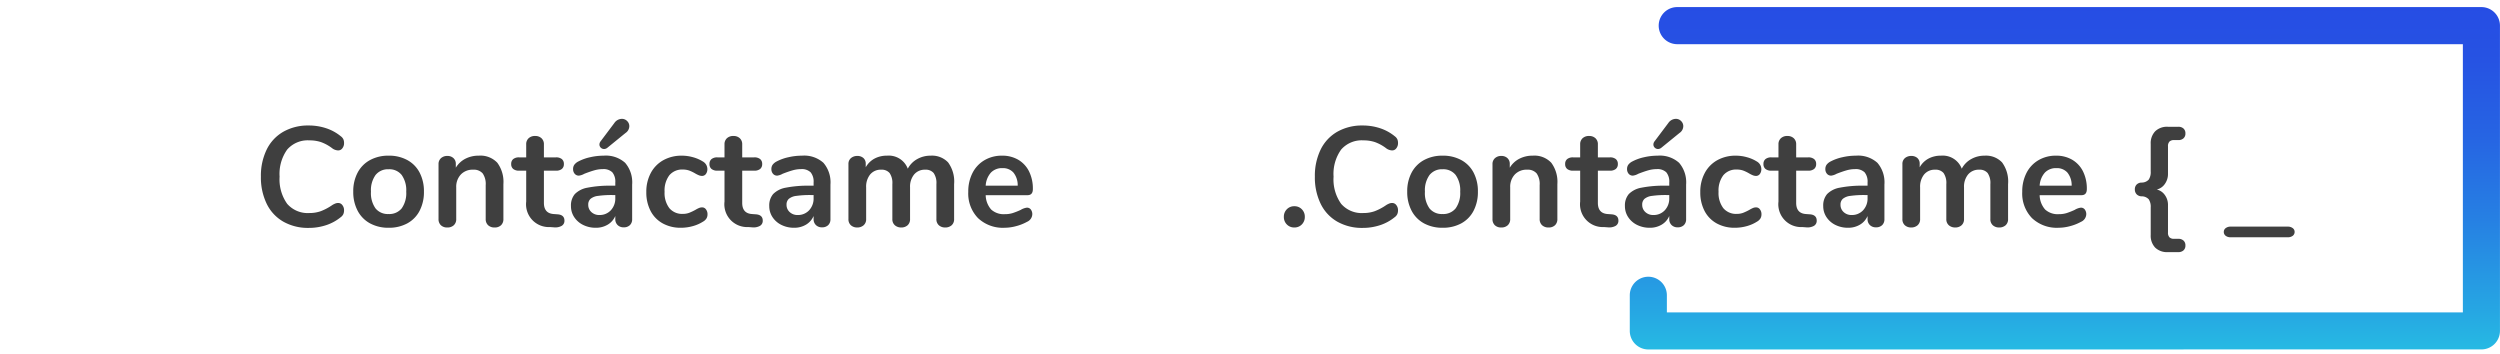 <svg xmlns="http://www.w3.org/2000/svg" xmlns:xlink="http://www.w3.org/1999/xlink" width="353" height="50" viewBox="0 0 353 50">
  <defs>
    <linearGradient id="linear-gradient" x1="0.5" x2="0.5" y2="1" gradientUnits="objectBoundingBox">
      <stop offset="0" stop-color="#264de4"/>
      <stop offset="0.159" stop-color="#2653e3"/>
      <stop offset="0.374" stop-color="#2664e3"/>
      <stop offset="0.621" stop-color="#2680e3"/>
      <stop offset="0.89" stop-color="#26a7e3"/>
      <stop offset="1" stop-color="#26bae3"/>
    </linearGradient>
    <clipPath id="clip-contact_two_states_dark">
      <rect width="353" height="50"/>
    </clipPath>
  </defs>
  <g id="contact_two_states_dark" clip-path="url(#clip-contact_two_states_dark)">
    <g id="Grupo_246" data-name="Grupo 246" transform="translate(-899 63)">
      <path id="Trazado_353" data-name="Trazado 353" d="M-141.24.12a1.419,1.419,0,0,1-1.06-.43,1.471,1.471,0,0,1-.42-1.07,1.471,1.471,0,0,1,.42-1.07,1.419,1.419,0,0,1,1.06-.43,1.419,1.419,0,0,1,1.06.43,1.471,1.471,0,0,1,.42,1.07,1.471,1.471,0,0,1-.42,1.07A1.419,1.419,0,0,1-141.24.12Zm9.64.06a7.035,7.035,0,0,1-3.57-.88,5.851,5.851,0,0,1-2.35-2.52,8.486,8.486,0,0,1-.82-3.84,8.423,8.423,0,0,1,.82-3.83,5.863,5.863,0,0,1,2.35-2.51,7.035,7.035,0,0,1,3.57-.88,7.732,7.732,0,0,1,2.48.39,6.444,6.444,0,0,1,2.06,1.13,1.147,1.147,0,0,1,.36.42,1.3,1.3,0,0,1,.1.54,1.147,1.147,0,0,1-.24.74.721.721,0,0,1-.58.3,1.479,1.479,0,0,1-.82-.28,5.931,5.931,0,0,0-1.6-.89,5.1,5.1,0,0,0-1.64-.25,3.844,3.844,0,0,0-3.15,1.3,5.89,5.89,0,0,0-1.07,3.82,5.926,5.926,0,0,0,1.07,3.84,3.844,3.844,0,0,0,3.15,1.3,4.707,4.707,0,0,0,1.59-.26,7.628,7.628,0,0,0,1.65-.88,2.8,2.8,0,0,1,.4-.2,1.12,1.12,0,0,1,.42-.08.721.721,0,0,1,.58.3,1.147,1.147,0,0,1,.24.74,1.319,1.319,0,0,1-.1.53,1.12,1.12,0,0,1-.36.43,6.444,6.444,0,0,1-2.06,1.13A7.732,7.732,0,0,1-131.6.18Zm11.3-.02a5.381,5.381,0,0,1-2.63-.62,4.29,4.29,0,0,1-1.75-1.78,5.643,5.643,0,0,1-.62-2.7,5.584,5.584,0,0,1,.62-2.69,4.3,4.3,0,0,1,1.75-1.77,5.381,5.381,0,0,1,2.63-.62,5.381,5.381,0,0,1,2.63.62,4.242,4.242,0,0,1,1.74,1.77,5.659,5.659,0,0,1,.61,2.69,5.719,5.719,0,0,1-.61,2.7,4.228,4.228,0,0,1-1.74,1.78A5.381,5.381,0,0,1-120.3.16Zm-.02-1.94a2.241,2.241,0,0,0,1.86-.8,3.717,3.717,0,0,0,.64-2.36,3.724,3.724,0,0,0-.64-2.35,2.207,2.207,0,0,0-1.84-.81,2.235,2.235,0,0,0-1.85.81,3.682,3.682,0,0,0-.65,2.35,3.717,3.717,0,0,0,.64,2.36A2.219,2.219,0,0,0-120.32-1.78Zm12.74-8.24a3.269,3.269,0,0,1,2.62,1A4.535,4.535,0,0,1-104.1-6v4.92a1.169,1.169,0,0,1-.33.88,1.252,1.252,0,0,1-.91.32,1.288,1.288,0,0,1-.92-.32,1.15,1.15,0,0,1-.34-.88V-5.86a2.593,2.593,0,0,0-.43-1.66,1.652,1.652,0,0,0-1.35-.52,2.282,2.282,0,0,0-1.73.68,2.524,2.524,0,0,0-.65,1.82v4.46a1.15,1.15,0,0,1-.34.88,1.288,1.288,0,0,1-.92.32,1.252,1.252,0,0,1-.91-.32,1.169,1.169,0,0,1-.33-.88V-8.82a1.1,1.1,0,0,1,.34-.84,1.288,1.288,0,0,1,.92-.32,1.191,1.191,0,0,1,.85.31,1.06,1.06,0,0,1,.33.81v.54a3.382,3.382,0,0,1,1.34-1.26A4.033,4.033,0,0,1-107.58-10.02Zm11.1,8.28q1,.06,1,.9a.814.814,0,0,1-.39.73A1.861,1.861,0,0,1-96.98.1l-.54-.04a3.217,3.217,0,0,1-3.36-3.6V-7.9h-1a1.27,1.27,0,0,1-.83-.24.856.856,0,0,1-.29-.7.856.856,0,0,1,.29-.7,1.27,1.27,0,0,1,.83-.24h1v-1.84a1.125,1.125,0,0,1,.34-.86,1.288,1.288,0,0,1,.92-.32,1.26,1.26,0,0,1,.9.32,1.125,1.125,0,0,1,.34.86v1.84h1.7a1.27,1.27,0,0,1,.83.24.857.857,0,0,1,.29.7.856.856,0,0,1-.29.7,1.27,1.27,0,0,1-.83.24h-1.7v4.54q0,1.48,1.36,1.58Zm6.54-8.28a4.074,4.074,0,0,1,3.03,1.01,4.228,4.228,0,0,1,.99,3.07v4.88a1.128,1.128,0,0,1-.32.85,1.211,1.211,0,0,1-.88.31,1.17,1.17,0,0,1-.85-.32,1.117,1.117,0,0,1-.33-.84V-1.5A2.609,2.609,0,0,1-89.37-.28a3.21,3.21,0,0,1-1.69.44,3.924,3.924,0,0,1-1.78-.4,3.166,3.166,0,0,1-1.26-1.1,2.779,2.779,0,0,1-.46-1.56,2.471,2.471,0,0,1,.55-1.7,3.305,3.305,0,0,1,1.79-.9,16.3,16.3,0,0,1,3.42-.28h.5v-.46a2.048,2.048,0,0,0-.42-1.43,1.787,1.787,0,0,0-1.36-.45,4.316,4.316,0,0,0-1.18.17q-.6.17-1.42.49a2,2,0,0,1-.76.26.752.752,0,0,1-.59-.26.988.988,0,0,1-.23-.68,1.024,1.024,0,0,1,.17-.59,1.613,1.613,0,0,1,.57-.47,6.519,6.519,0,0,1,1.67-.6A8.617,8.617,0,0,1-89.94-10.02Zm-.62,8.38a2.136,2.136,0,0,0,1.63-.67,2.423,2.423,0,0,0,.63-1.73v-.42h-.36a13.8,13.8,0,0,0-2.08.12,2.019,2.019,0,0,0-1.06.42,1.07,1.07,0,0,0-.32.82,1.357,1.357,0,0,0,.45,1.05A1.587,1.587,0,0,0-90.56-1.64Zm1.12-9.48a.745.745,0,0,1-.44.16.638.638,0,0,1-.47-.19.615.615,0,0,1-.19-.45.745.745,0,0,1,.16-.44l1.94-2.58a1.323,1.323,0,0,1,1.06-.6,1.022,1.022,0,0,1,.75.31,1,1,0,0,1,.31.73,1.17,1.17,0,0,1-.54.96ZM-79.04.16a5.182,5.182,0,0,1-2.57-.62,4.226,4.226,0,0,1-1.71-1.76,5.631,5.631,0,0,1-.6-2.66,5.585,5.585,0,0,1,.63-2.69,4.451,4.451,0,0,1,1.77-1.81,5.26,5.26,0,0,1,2.62-.64,5.831,5.831,0,0,1,1.57.22,5.179,5.179,0,0,1,1.39.6,1.238,1.238,0,0,1,.64,1.06,1.124,1.124,0,0,1-.21.71.664.664,0,0,1-.55.27,1.2,1.2,0,0,1-.46-.1A4.028,4.028,0,0,1-77-7.5a5.372,5.372,0,0,0-.84-.41,2.61,2.61,0,0,0-.92-.15,2.339,2.339,0,0,0-1.91.81,3.569,3.569,0,0,0-.67,2.33,3.534,3.534,0,0,0,.67,2.31,2.339,2.339,0,0,0,1.91.81,2.466,2.466,0,0,0,.89-.15A7.539,7.539,0,0,0-77-2.36a3.96,3.96,0,0,1,.52-.27,1.154,1.154,0,0,1,.44-.09.664.664,0,0,1,.54.28,1.1,1.1,0,0,1,.22.7,1.125,1.125,0,0,1-.15.59,1.351,1.351,0,0,1-.49.45,5.259,5.259,0,0,1-1.44.63A6.191,6.191,0,0,1-79.04.16Zm10.56-1.9q1,.06,1,.9a.814.814,0,0,1-.39.73A1.861,1.861,0,0,1-68.98.1l-.54-.04a3.217,3.217,0,0,1-3.36-3.6V-7.9h-1a1.27,1.27,0,0,1-.83-.24.856.856,0,0,1-.29-.7.856.856,0,0,1,.29-.7,1.27,1.27,0,0,1,.83-.24h1v-1.84a1.125,1.125,0,0,1,.34-.86,1.288,1.288,0,0,1,.92-.32,1.26,1.26,0,0,1,.9.32,1.125,1.125,0,0,1,.34.86v1.84h1.7a1.27,1.27,0,0,1,.83.24.857.857,0,0,1,.29.7.856.856,0,0,1-.29.7,1.27,1.27,0,0,1-.83.24h-1.7v4.54q0,1.48,1.36,1.58Zm6.54-8.28a4.074,4.074,0,0,1,3.03,1.01,4.228,4.228,0,0,1,.99,3.07v4.88a1.128,1.128,0,0,1-.32.85,1.211,1.211,0,0,1-.88.31,1.17,1.17,0,0,1-.85-.32,1.117,1.117,0,0,1-.33-.84V-1.5A2.609,2.609,0,0,1-61.37-.28a3.209,3.209,0,0,1-1.69.44,3.924,3.924,0,0,1-1.78-.4,3.167,3.167,0,0,1-1.26-1.1,2.779,2.779,0,0,1-.46-1.56,2.471,2.471,0,0,1,.55-1.7,3.305,3.305,0,0,1,1.79-.9,16.3,16.3,0,0,1,3.42-.28h.5v-.46a2.048,2.048,0,0,0-.42-1.43,1.787,1.787,0,0,0-1.36-.45,4.315,4.315,0,0,0-1.18.17q-.6.17-1.42.49a2,2,0,0,1-.76.26.752.752,0,0,1-.59-.26.988.988,0,0,1-.23-.68,1.024,1.024,0,0,1,.17-.59,1.613,1.613,0,0,1,.57-.47,6.519,6.519,0,0,1,1.67-.6A8.617,8.617,0,0,1-61.94-10.02Zm-.62,8.38a2.136,2.136,0,0,0,1.63-.67,2.423,2.423,0,0,0,.63-1.73v-.42h-.36a13.8,13.8,0,0,0-2.08.12,2.019,2.019,0,0,0-1.06.42,1.07,1.07,0,0,0-.32.82,1.357,1.357,0,0,0,.45,1.05A1.587,1.587,0,0,0-62.56-1.64Zm18.8-8.38a3.117,3.117,0,0,1,2.45.95A4.542,4.542,0,0,1-40.46-6v4.92a1.126,1.126,0,0,1-.35.89,1.322,1.322,0,0,1-.91.31,1.293,1.293,0,0,1-.89-.31,1.126,1.126,0,0,1-.35-.89V-6a2.474,2.474,0,0,0-.39-1.57,1.458,1.458,0,0,0-1.19-.47,1.958,1.958,0,0,0-1.56.67,2.7,2.7,0,0,0-.58,1.83v4.46a1.126,1.126,0,0,1-.35.89,1.293,1.293,0,0,1-.89.31,1.33,1.33,0,0,1-.9-.31,1.11,1.11,0,0,1-.36-.89V-6a2.474,2.474,0,0,0-.39-1.57,1.458,1.458,0,0,0-1.19-.47,1.929,1.929,0,0,0-1.55.67,2.734,2.734,0,0,0-.57,1.83v4.46a1.11,1.11,0,0,1-.36.89,1.33,1.33,0,0,1-.9.31,1.293,1.293,0,0,1-.89-.31,1.126,1.126,0,0,1-.35-.89V-8.82a1.056,1.056,0,0,1,.36-.86,1.358,1.358,0,0,1,.9-.3,1.24,1.24,0,0,1,.85.29,1.046,1.046,0,0,1,.33.83v.48A3.135,3.135,0,0,1-51.71-9.6a3.637,3.637,0,0,1,1.77-.42A2.866,2.866,0,0,1-47-8.18a3.305,3.305,0,0,1,1.3-1.34A3.788,3.788,0,0,1-43.76-10.02Zm13.58,7.34a.673.673,0,0,1,.55.26,1.082,1.082,0,0,1,.21.7,1.213,1.213,0,0,1-.74,1.04,6.686,6.686,0,0,1-1.54.61,6.349,6.349,0,0,1-1.64.23A5.1,5.1,0,0,1-37.08-1.2a4.985,4.985,0,0,1-1.38-3.72,5.707,5.707,0,0,1,.6-2.66,4.363,4.363,0,0,1,1.69-1.8,4.786,4.786,0,0,1,2.47-.64,4.432,4.432,0,0,1,2.3.58A3.933,3.933,0,0,1-29.88-7.8a5.442,5.442,0,0,1,.54,2.5q0,.86-.76.86H-36a3.147,3.147,0,0,0,.78,2.03,2.625,2.625,0,0,0,1.92.65,3.641,3.641,0,0,0,1.13-.16,11.154,11.154,0,0,0,1.11-.44A2.207,2.207,0,0,1-30.18-2.68Zm-3.46-5.58a2.146,2.146,0,0,0-1.63.64A3.022,3.022,0,0,0-36-5.78h4.52a2.852,2.852,0,0,0-.6-1.85A1.979,1.979,0,0,0-33.64-8.26ZM-16.4,1.72a1.038,1.038,0,0,1,.7.24.871.871,0,0,1,.28.7.871.871,0,0,1-.28.7,1.038,1.038,0,0,1-.7.24h-1.5a2.4,2.4,0,0,1-1.79-.64,2.428,2.428,0,0,1-.63-1.78V-2.7a1.9,1.9,0,0,0-.28-1.16,1.35,1.35,0,0,0-1-.42.981.981,0,0,1-.71-.29.976.976,0,0,1-.25-.69.94.94,0,0,1,.25-.68,1,1,0,0,1,.71-.28,1.35,1.35,0,0,0,1-.42,1.9,1.9,0,0,0,.28-1.16v-3.88a2.428,2.428,0,0,1,.63-1.78,2.4,2.4,0,0,1,1.79-.64h1.5a1.038,1.038,0,0,1,.7.24.871.871,0,0,1,.28.7.871.871,0,0,1-.28.7,1.038,1.038,0,0,1-.7.24h-.64a.856.856,0,0,0-.63.21.917.917,0,0,0-.21.67V-7.5a2.4,2.4,0,0,1-.47,1.51,1.909,1.909,0,0,1-1.11.75,1.922,1.922,0,0,1,1.11.74A2.358,2.358,0,0,1-17.88-3V.84a.917.917,0,0,0,.21.67.856.856,0,0,0,.63.21Zm7.36-.22a1.082,1.082,0,0,1-.7-.21A.673.673,0,0,1-10,.74.645.645,0,0,1-9.73.21,1.091,1.091,0,0,1-9.04,0H-.96A1.091,1.091,0,0,1-.27.21.645.645,0,0,1,0,.74a.673.673,0,0,1-.26.55,1.082,1.082,0,0,1-.7.21Z" transform="translate(1223 -31)" fill="#3f3f3f"/>
      <path id="Trazado_172" data-name="Trazado 172" d="M260.408,171.8a2.622,2.622,0,0,1-2.619-2.619v-5.031a2.619,2.619,0,0,1,5.238,0v2.412H375.421V128.694H264.49a2.619,2.619,0,1,1,0-5.238H378.04a2.622,2.622,0,0,1,2.618,2.619v43.1a2.622,2.622,0,0,1-2.618,2.619Z" transform="translate(871.336 -185.456)" fill="url(#linear-gradient)"/>
    </g>
    <path id="Trazado_352" data-name="Trazado 352" d="M-108.42.18a7.034,7.034,0,0,1-3.57-.88,5.851,5.851,0,0,1-2.35-2.52,8.486,8.486,0,0,1-.82-3.84,8.423,8.423,0,0,1,.82-3.83,5.863,5.863,0,0,1,2.35-2.51,7.034,7.034,0,0,1,3.57-.88,7.732,7.732,0,0,1,2.48.39,6.444,6.444,0,0,1,2.06,1.13,1.147,1.147,0,0,1,.36.42,1.3,1.3,0,0,1,.1.54,1.147,1.147,0,0,1-.24.74.721.721,0,0,1-.58.3,1.479,1.479,0,0,1-.82-.28,5.931,5.931,0,0,0-1.6-.89,5.1,5.1,0,0,0-1.64-.25,3.844,3.844,0,0,0-3.15,1.3,5.89,5.89,0,0,0-1.07,3.82,5.926,5.926,0,0,0,1.07,3.84,3.844,3.844,0,0,0,3.15,1.3,4.707,4.707,0,0,0,1.59-.26,7.627,7.627,0,0,0,1.65-.88,2.8,2.8,0,0,1,.4-.2,1.12,1.12,0,0,1,.42-.08.721.721,0,0,1,.58.3,1.147,1.147,0,0,1,.24.74,1.319,1.319,0,0,1-.1.53,1.12,1.12,0,0,1-.36.43,6.444,6.444,0,0,1-2.06,1.13A7.732,7.732,0,0,1-108.42.18Zm11.3-.02a5.381,5.381,0,0,1-2.63-.62,4.29,4.29,0,0,1-1.75-1.78,5.643,5.643,0,0,1-.62-2.7,5.584,5.584,0,0,1,.62-2.69A4.3,4.3,0,0,1-99.75-9.4a5.381,5.381,0,0,1,2.63-.62,5.381,5.381,0,0,1,2.63.62,4.242,4.242,0,0,1,1.74,1.77,5.659,5.659,0,0,1,.61,2.69,5.719,5.719,0,0,1-.61,2.7A4.228,4.228,0,0,1-94.49-.46,5.381,5.381,0,0,1-97.12.16Zm-.02-1.94a2.241,2.241,0,0,0,1.86-.8,3.717,3.717,0,0,0,.64-2.36,3.724,3.724,0,0,0-.64-2.35,2.207,2.207,0,0,0-1.84-.81,2.235,2.235,0,0,0-1.85.81,3.682,3.682,0,0,0-.65,2.35,3.717,3.717,0,0,0,.64,2.36A2.219,2.219,0,0,0-97.14-1.78Zm12.74-8.24a3.269,3.269,0,0,1,2.62,1A4.535,4.535,0,0,1-80.92-6v4.92a1.169,1.169,0,0,1-.33.88,1.252,1.252,0,0,1-.91.32,1.288,1.288,0,0,1-.92-.32,1.15,1.15,0,0,1-.34-.88V-5.86a2.593,2.593,0,0,0-.43-1.66,1.652,1.652,0,0,0-1.35-.52,2.282,2.282,0,0,0-1.73.68,2.524,2.524,0,0,0-.65,1.82v4.46a1.15,1.15,0,0,1-.34.88,1.288,1.288,0,0,1-.92.32,1.252,1.252,0,0,1-.91-.32,1.169,1.169,0,0,1-.33-.88V-8.82a1.1,1.1,0,0,1,.34-.84,1.288,1.288,0,0,1,.92-.32,1.191,1.191,0,0,1,.85.31,1.06,1.06,0,0,1,.33.81v.54A3.382,3.382,0,0,1-86.3-9.58,4.033,4.033,0,0,1-84.4-10.02Zm11.1,8.28q1,.06,1,.9a.814.814,0,0,1-.39.73A1.861,1.861,0,0,1-73.8.1l-.54-.04a3.217,3.217,0,0,1-3.36-3.6V-7.9h-1a1.27,1.27,0,0,1-.83-.24.856.856,0,0,1-.29-.7.856.856,0,0,1,.29-.7,1.27,1.27,0,0,1,.83-.24h1v-1.84a1.125,1.125,0,0,1,.34-.86,1.288,1.288,0,0,1,.92-.32,1.26,1.26,0,0,1,.9.32,1.125,1.125,0,0,1,.34.86v1.84h1.7a1.27,1.27,0,0,1,.83.24.857.857,0,0,1,.29.7.856.856,0,0,1-.29.7,1.27,1.27,0,0,1-.83.24h-1.7v4.54q0,1.48,1.36,1.58Zm6.54-8.28a4.074,4.074,0,0,1,3.03,1.01,4.228,4.228,0,0,1,.99,3.07v4.88a1.128,1.128,0,0,1-.32.85,1.211,1.211,0,0,1-.88.31,1.17,1.17,0,0,1-.85-.32,1.117,1.117,0,0,1-.33-.84V-1.5A2.609,2.609,0,0,1-66.19-.28a3.21,3.21,0,0,1-1.69.44,3.924,3.924,0,0,1-1.78-.4,3.167,3.167,0,0,1-1.26-1.1,2.779,2.779,0,0,1-.46-1.56,2.471,2.471,0,0,1,.55-1.7,3.305,3.305,0,0,1,1.79-.9,16.3,16.3,0,0,1,3.42-.28h.5v-.46a2.048,2.048,0,0,0-.42-1.43,1.787,1.787,0,0,0-1.36-.45,4.316,4.316,0,0,0-1.18.17q-.6.17-1.42.49a2,2,0,0,1-.76.26.752.752,0,0,1-.59-.26.988.988,0,0,1-.23-.68,1.024,1.024,0,0,1,.17-.59,1.613,1.613,0,0,1,.57-.47,6.519,6.519,0,0,1,1.67-.6A8.617,8.617,0,0,1-66.76-10.02Zm-.62,8.38a2.136,2.136,0,0,0,1.63-.67,2.423,2.423,0,0,0,.63-1.73v-.42h-.36a13.8,13.8,0,0,0-2.08.12,2.019,2.019,0,0,0-1.06.42,1.07,1.07,0,0,0-.32.82,1.357,1.357,0,0,0,.45,1.05A1.587,1.587,0,0,0-67.38-1.64Zm1.12-9.48a.745.745,0,0,1-.44.16.638.638,0,0,1-.47-.19.615.615,0,0,1-.19-.45.745.745,0,0,1,.16-.44l1.94-2.58a1.323,1.323,0,0,1,1.06-.6,1.022,1.022,0,0,1,.75.31,1,1,0,0,1,.31.73,1.17,1.17,0,0,1-.54.96ZM-55.86.16a5.182,5.182,0,0,1-2.57-.62,4.226,4.226,0,0,1-1.71-1.76,5.631,5.631,0,0,1-.6-2.66,5.585,5.585,0,0,1,.63-2.69,4.451,4.451,0,0,1,1.77-1.81,5.26,5.26,0,0,1,2.62-.64,5.831,5.831,0,0,1,1.57.22,5.179,5.179,0,0,1,1.39.6,1.238,1.238,0,0,1,.64,1.06,1.124,1.124,0,0,1-.21.71.664.664,0,0,1-.55.27,1.2,1.2,0,0,1-.46-.1,4.028,4.028,0,0,1-.48-.24,5.372,5.372,0,0,0-.84-.41,2.61,2.61,0,0,0-.92-.15,2.339,2.339,0,0,0-1.91.81,3.569,3.569,0,0,0-.67,2.33,3.534,3.534,0,0,0,.67,2.31,2.339,2.339,0,0,0,1.91.81,2.466,2.466,0,0,0,.89-.15,7.539,7.539,0,0,0,.87-.41,3.96,3.96,0,0,1,.52-.27,1.154,1.154,0,0,1,.44-.09.664.664,0,0,1,.54.28,1.1,1.1,0,0,1,.22.7,1.125,1.125,0,0,1-.15.59,1.351,1.351,0,0,1-.49.45,5.259,5.259,0,0,1-1.44.63A6.191,6.191,0,0,1-55.86.16Zm10.56-1.9q1,.06,1,.9a.814.814,0,0,1-.39.73A1.861,1.861,0,0,1-45.8.1l-.54-.04a3.217,3.217,0,0,1-3.36-3.6V-7.9h-1a1.27,1.27,0,0,1-.83-.24.857.857,0,0,1-.29-.7.857.857,0,0,1,.29-.7,1.27,1.27,0,0,1,.83-.24h1v-1.84a1.125,1.125,0,0,1,.34-.86,1.288,1.288,0,0,1,.92-.32,1.26,1.26,0,0,1,.9.32,1.125,1.125,0,0,1,.34.86v1.84h1.7a1.27,1.27,0,0,1,.83.24.857.857,0,0,1,.29.7.857.857,0,0,1-.29.7,1.27,1.27,0,0,1-.83.24h-1.7v4.54q0,1.48,1.36,1.58Zm6.54-8.28a4.074,4.074,0,0,1,3.03,1.01,4.228,4.228,0,0,1,.99,3.07v4.88a1.128,1.128,0,0,1-.32.85,1.211,1.211,0,0,1-.88.31,1.17,1.17,0,0,1-.85-.32,1.117,1.117,0,0,1-.33-.84V-1.5A2.609,2.609,0,0,1-38.19-.28a3.209,3.209,0,0,1-1.69.44,3.924,3.924,0,0,1-1.78-.4,3.166,3.166,0,0,1-1.26-1.1,2.779,2.779,0,0,1-.46-1.56,2.471,2.471,0,0,1,.55-1.7,3.305,3.305,0,0,1,1.79-.9,16.3,16.3,0,0,1,3.42-.28h.5v-.46a2.048,2.048,0,0,0-.42-1.43,1.787,1.787,0,0,0-1.36-.45,4.315,4.315,0,0,0-1.18.17q-.6.17-1.42.49a2,2,0,0,1-.76.26.752.752,0,0,1-.59-.26.988.988,0,0,1-.23-.68,1.024,1.024,0,0,1,.17-.59,1.614,1.614,0,0,1,.57-.47,6.519,6.519,0,0,1,1.67-.6A8.617,8.617,0,0,1-38.76-10.02Zm-.62,8.38a2.136,2.136,0,0,0,1.63-.67,2.423,2.423,0,0,0,.63-1.73v-.42h-.36a13.8,13.8,0,0,0-2.08.12,2.019,2.019,0,0,0-1.06.42,1.07,1.07,0,0,0-.32.82,1.357,1.357,0,0,0,.45,1.05A1.587,1.587,0,0,0-39.38-1.64Zm18.8-8.38a3.117,3.117,0,0,1,2.45.95A4.542,4.542,0,0,1-17.28-6v4.92a1.126,1.126,0,0,1-.35.89,1.321,1.321,0,0,1-.91.31,1.293,1.293,0,0,1-.89-.31,1.126,1.126,0,0,1-.35-.89V-6a2.474,2.474,0,0,0-.39-1.57,1.458,1.458,0,0,0-1.19-.47,1.958,1.958,0,0,0-1.56.67,2.7,2.7,0,0,0-.58,1.83v4.46a1.126,1.126,0,0,1-.35.89,1.293,1.293,0,0,1-.89.31,1.33,1.33,0,0,1-.9-.31A1.11,1.11,0,0,1-26-1.08V-6a2.474,2.474,0,0,0-.39-1.57,1.458,1.458,0,0,0-1.19-.47,1.929,1.929,0,0,0-1.55.67,2.734,2.734,0,0,0-.57,1.83v4.46a1.11,1.11,0,0,1-.36.89,1.33,1.33,0,0,1-.9.31,1.293,1.293,0,0,1-.89-.31,1.126,1.126,0,0,1-.35-.89V-8.82a1.056,1.056,0,0,1,.36-.86,1.358,1.358,0,0,1,.9-.3,1.24,1.24,0,0,1,.85.29,1.046,1.046,0,0,1,.33.83v.48A3.135,3.135,0,0,1-28.53-9.6a3.637,3.637,0,0,1,1.77-.42,2.866,2.866,0,0,1,2.94,1.84,3.3,3.3,0,0,1,1.3-1.34A3.788,3.788,0,0,1-20.58-10.02ZM-7-2.68a.673.673,0,0,1,.55.26,1.082,1.082,0,0,1,.21.7A1.213,1.213,0,0,1-6.98-.68a6.686,6.686,0,0,1-1.54.61,6.349,6.349,0,0,1-1.64.23A5.1,5.1,0,0,1-13.9-1.2a4.985,4.985,0,0,1-1.38-3.72,5.707,5.707,0,0,1,.6-2.66,4.363,4.363,0,0,1,1.69-1.8,4.786,4.786,0,0,1,2.47-.64,4.432,4.432,0,0,1,2.3.58A3.933,3.933,0,0,1-6.7-7.8a5.442,5.442,0,0,1,.54,2.5q0,.86-.76.86h-5.9a3.147,3.147,0,0,0,.78,2.03,2.625,2.625,0,0,0,1.92.65,3.641,3.641,0,0,0,1.13-.16,11.154,11.154,0,0,0,1.11-.44A2.207,2.207,0,0,1-7-2.68Zm-3.46-5.58a2.146,2.146,0,0,0-1.63.64,3.022,3.022,0,0,0-.73,1.84H-8.3a2.852,2.852,0,0,0-.6-1.85A1.979,1.979,0,0,0-10.46-8.26Z" transform="translate(152 32)" fill="#3f3f3f"/>
  </g>
</svg>

